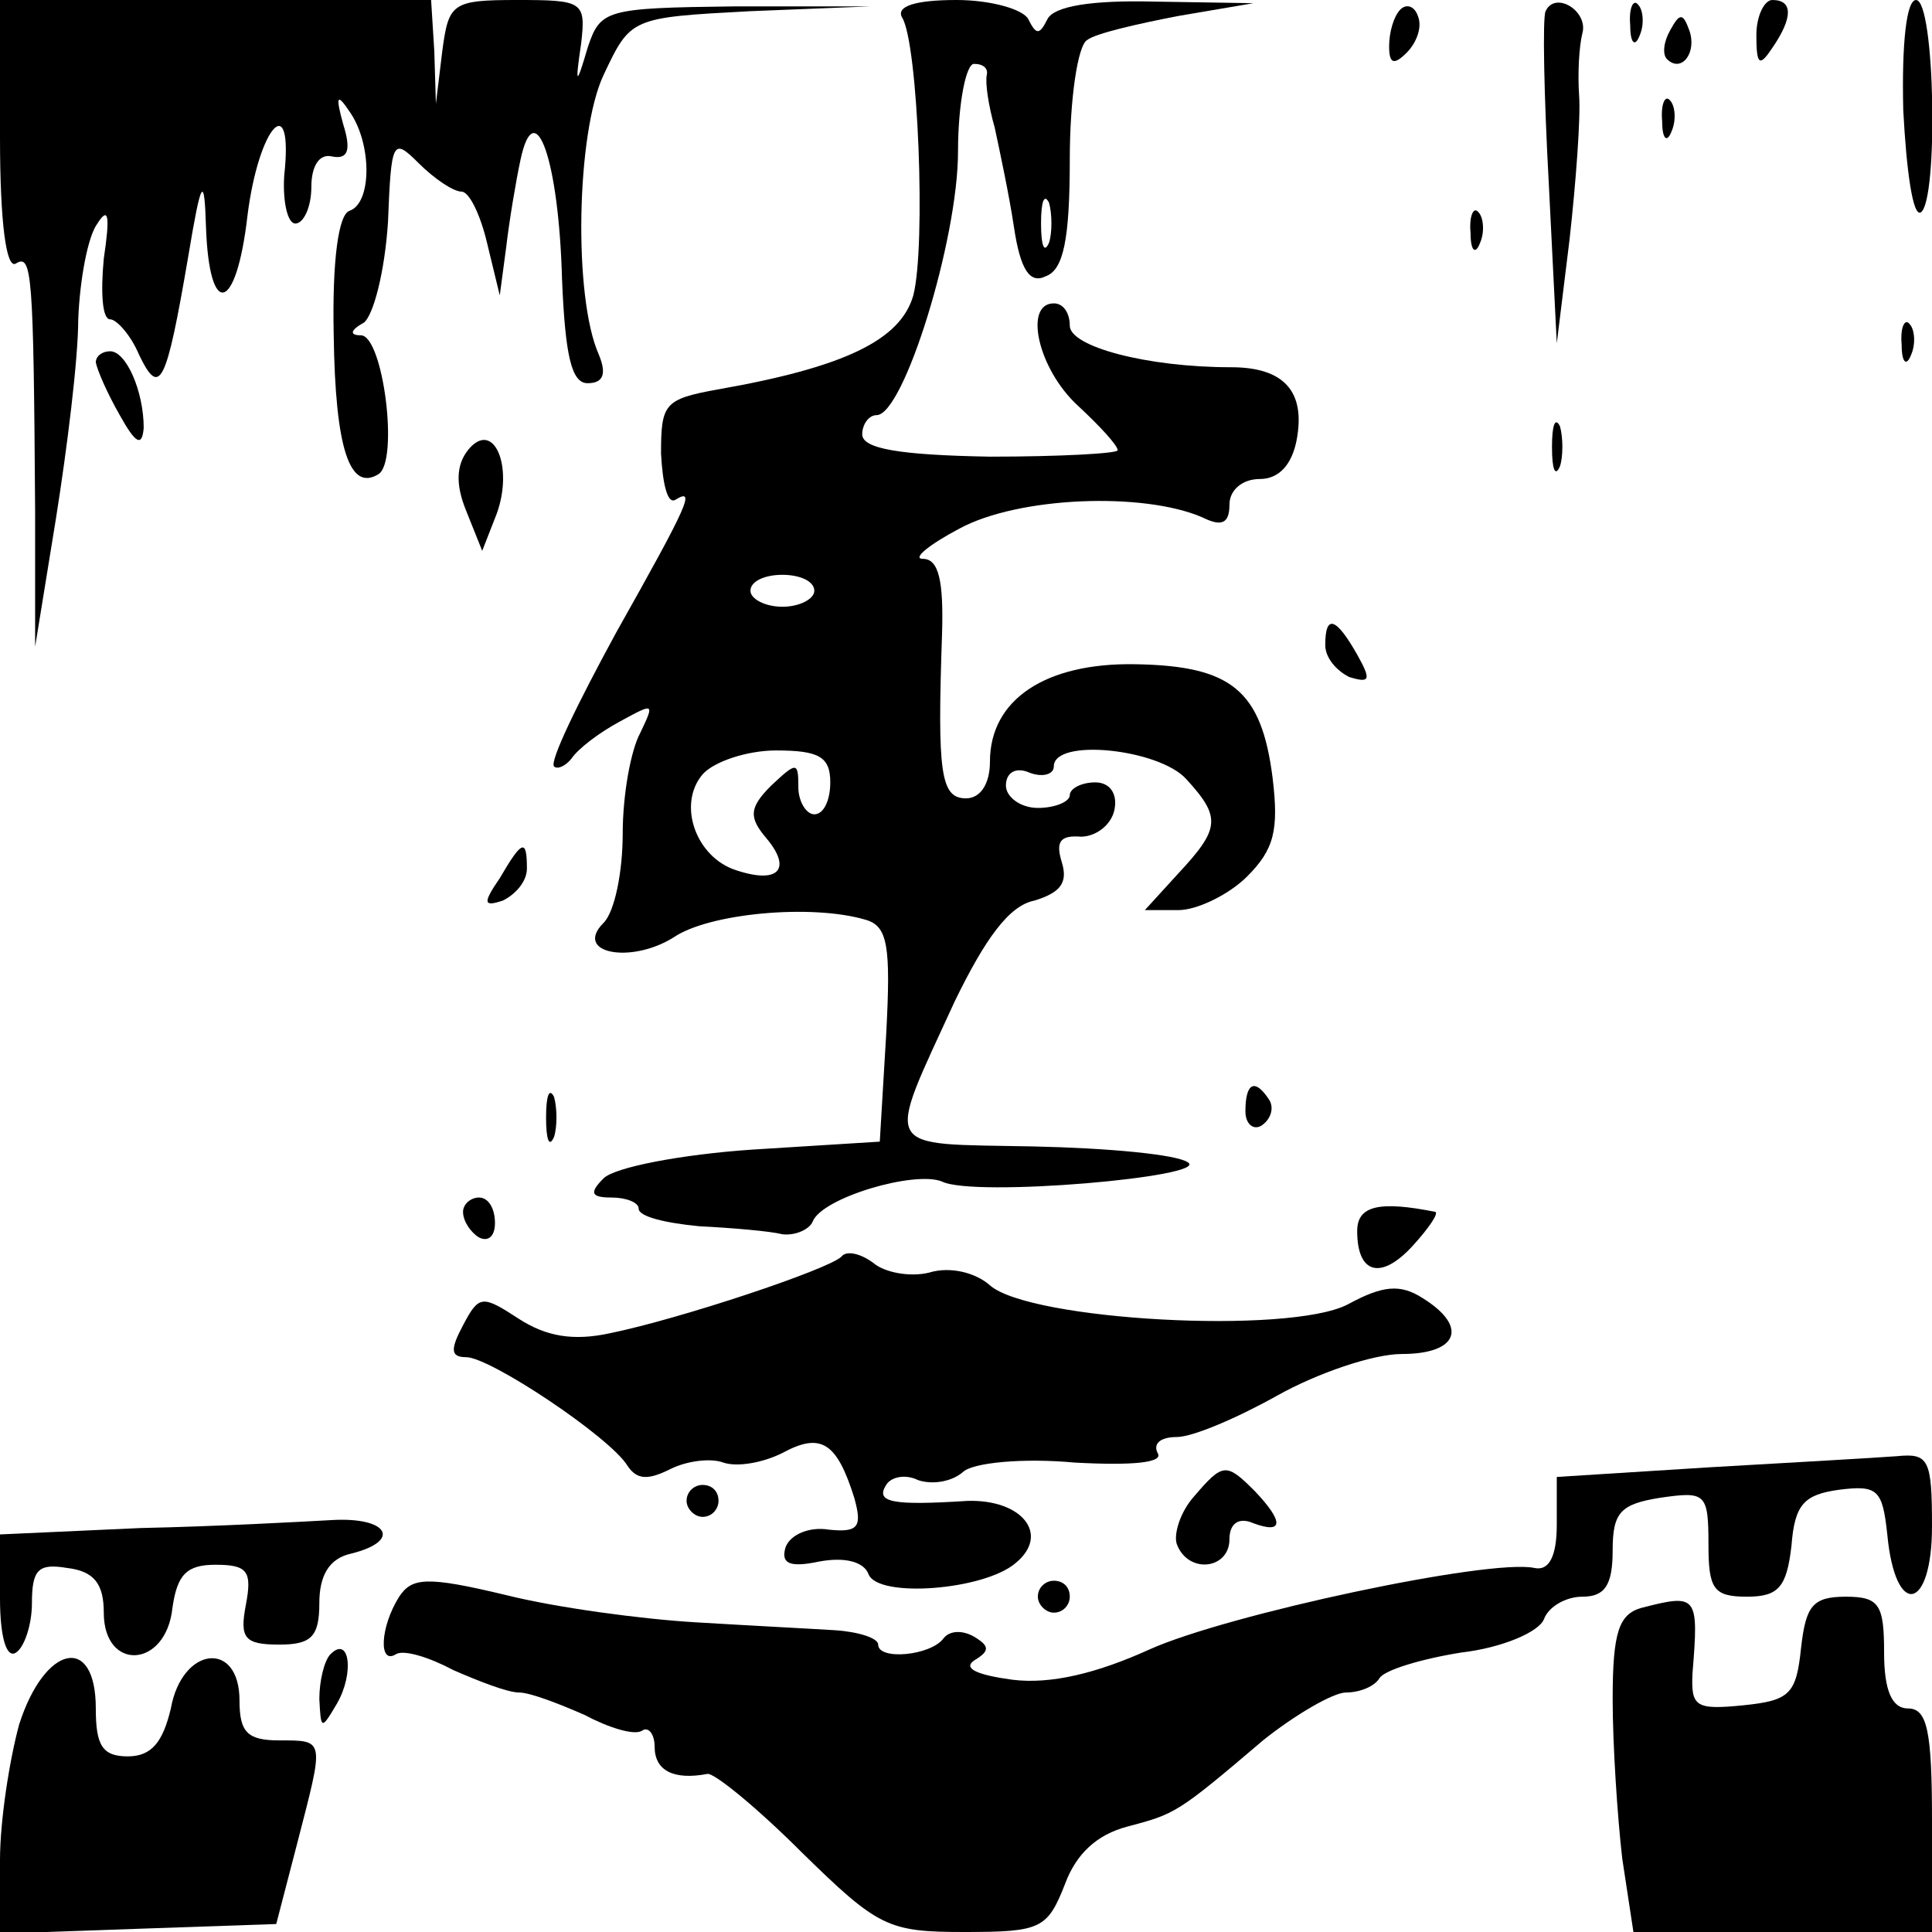 <?xml version="1.0" standalone="no"?>
<!DOCTYPE svg PUBLIC "-//W3C//DTD SVG 20010904//EN"
 "http://www.w3.org/TR/2001/REC-SVG-20010904/DTD/svg10.dtd">
<svg version="1.0" xmlns="http://www.w3.org/2000/svg"
 width="121pt" height="121pt" viewBox="0 0 121 121"
 preserveAspectRatio="xMidYMid meet">
<g transform="translate(0,121) scale(0.1,-0.1)"
fill="#000000" stroke="none">
<path d="M0 1124 c0 -54 4 -83 10 -79 10 6 11 -5 12 -155 l0 -85 13 80 c7 44
14 100 14 125 1 25 6 52 12 60 7 11 8 5 4 -22 -2 -21 -1 -38 4 -38 4 0 13 -10
18 -22 13 -27 17 -20 31 62 8 48 10 51 11 18 2 -58 19 -54 26 7 7 56 29 80 23
25 -1 -16 2 -30 7 -30 5 0 10 10 10 23 0 13 5 21 13 19 10 -2 12 4 7 20 -5 18
-4 20 4 8 14 -20 14 -57 0 -62 -7 -2 -11 -31 -10 -78 1 -71 10 -98 28 -87 13
8 3 87 -11 87 -7 0 -7 3 2 8 6 5 13 32 15 63 2 51 3 53 19 37 10 -10 22 -18
27 -18 5 0 12 -15 16 -32 l8 -33 4 30 c2 17 6 41 9 55 9 42 24 0 26 -75 2 -48
6 -65 16 -65 10 0 12 6 7 18 -16 36 -14 139 3 175 17 36 17 36 92 40 l75 3
-85 0 c-81 -1 -84 -2 -92 -26 -7 -24 -8 -24 -4 3 3 26 1 27 -40 27 -41 0 -43
-2 -47 -32 l-4 -33 -1 33 -2 32 -135 0 -135 0 0 -86z"/>
<path d="M565 1199 c10 -16 15 -143 7 -174 -8 -28 -43 -45 -123 -59 -33 -6
-35 -9 -35 -40 1 -19 4 -32 9 -29 13 8 8 -3 -37 -83 -24 -44 -42 -81 -39 -84
2 -2 7 0 11 5 4 6 17 16 30 23 22 12 22 12 13 -7 -6 -11 -11 -39 -11 -63 0
-24 -5 -49 -12 -56 -19 -19 17 -26 44 -9 22 15 86 21 120 11 14 -4 16 -16 13
-72 l-4 -67 -80 -5 c-44 -3 -86 -11 -93 -18 -9 -9 -8 -12 5 -12 9 0 17 -3 17
-7 0 -5 17 -9 38 -11 20 -1 44 -3 52 -5 8 -1 17 3 19 8 6 15 64 32 81 25 20
-10 168 3 154 12 -7 5 -50 9 -97 10 -96 2 -93 -5 -49 91 19 39 34 60 50 63 16
5 21 11 17 24 -4 13 -1 17 12 16 9 0 19 7 21 17 2 10 -3 17 -12 17 -9 0 -16
-4 -16 -8 0 -4 -9 -8 -20 -8 -11 0 -20 7 -20 14 0 8 6 12 15 8 8 -3 15 -1 15
4 0 18 66 11 83 -8 22 -24 21 -31 -5 -59 l-21 -23 21 0 c12 0 32 10 43 21 17
17 20 29 16 62 -7 55 -26 70 -86 71 -56 1 -91 -22 -91 -61 0 -14 -6 -23 -15
-23 -16 0 -18 16 -15 103 1 33 -2 47 -12 47 -7 0 4 9 23 19 37 20 115 23 152
7 12 -6 17 -4 17 8 0 9 8 16 19 16 12 0 20 9 23 24 6 31 -8 46 -41 46 -53 0
-101 13 -101 26 0 8 -4 14 -10 14 -19 0 -10 -41 15 -64 14 -13 25 -25 25 -28
0 -2 -36 -4 -80 -4 -57 1 -80 5 -80 14 0 6 4 12 9 12 17 0 51 110 51 165 0 30
5 55 10 55 6 0 9 -3 8 -7 -1 -5 1 -19 5 -33 3 -14 9 -42 12 -62 4 -27 10 -36
20 -31 11 4 15 23 15 73 0 38 5 72 11 75 5 4 31 10 57 15 l47 8 -62 1 c-40 1
-63 -3 -67 -11 -5 -10 -7 -10 -12 0 -3 6 -23 12 -45 12 -26 0 -38 -4 -34 -11z
m92 -141 c-3 -7 -5 -2 -5 12 0 14 2 19 5 13 2 -7 2 -19 0 -25z m-147 -218 c0
-5 -9 -10 -20 -10 -11 0 -20 5 -20 10 0 6 9 10 20 10 11 0 20 -4 20 -10z m10
-120 c0 -11 -4 -20 -10 -20 -5 0 -10 8 -10 17 0 16 -1 16 -17 1 -14 -14 -14
-20 -3 -33 16 -19 8 -29 -19 -20 -25 8 -37 41 -21 60 7 8 28 15 46 15 27 0 34
-4 34 -20z"/>
<path d="M877 1204 c-4 -4 -7 -14 -7 -23 0 -11 3 -12 11 -4 6 6 10 16 7 23 -2
6 -7 8 -11 4z"/>
<path d="M968 1203 c-2 -4 -1 -53 2 -108 l5 -100 8 65 c4 36 7 76 6 90 -1 14
0 31 2 39 4 14 -17 27 -23 14z"/>
<path d="M1021 1194 c0 -11 3 -14 6 -6 3 7 2 16 -1 19 -3 4 -6 -2 -5 -13z"/>
<path d="M1100 1188 c0 -19 2 -20 10 -8 13 19 13 30 0 30 -5 0 -10 -10 -10
-22z"/>
<path d="M1192 1141 c2 -38 6 -67 11 -64 11 7 9 133 -3 133 -6 0 -9 -27 -8
-69z"/>
<path d="M1046 1191 c-4 -7 -5 -15 -2 -18 9 -9 19 4 14 18 -4 11 -6 11 -12 0z"/>
<path d="M1041 1134 c0 -11 3 -14 6 -6 3 7 2 16 -1 19 -3 4 -6 -2 -5 -13z"/>
<path d="M921 1064 c0 -11 3 -14 6 -6 3 7 2 16 -1 19 -3 4 -6 -2 -5 -13z"/>
<path d="M1191 994 c0 -11 3 -14 6 -6 3 7 2 16 -1 19 -3 4 -6 -2 -5 -13z"/>
<path d="M60 983 c1 -5 7 -19 15 -33 10 -18 14 -20 15 -8 0 23 -11 48 -21 48
-5 0 -9 -3 -9 -7z"/>
<path d="M972 930 c0 -14 2 -19 5 -12 2 6 2 18 0 25 -3 6 -5 1 -5 -13z"/>
<path d="M293 928 c-7 -9 -8 -21 -1 -38 l10 -25 9 23 c11 30 -2 60 -18 40z"/>
<path d="M830 806 c0 -8 7 -16 15 -20 13 -4 14 -2 5 14 -13 23 -20 26 -20 6z"/>
<path d="M313 660 c-11 -16 -10 -18 2 -14 8 4 15 12 15 20 0 19 -3 18 -17 -6z"/>
<path d="M342 510 c0 -14 2 -19 5 -12 2 6 2 18 0 25 -3 6 -5 1 -5 -13z"/>
<path d="M780 514 c0 -8 5 -12 10 -9 6 4 8 11 5 16 -9 14 -15 11 -15 -7z"/>
<path d="M290 451 c0 -6 5 -13 10 -16 6 -3 10 1 10 9 0 9 -4 16 -10 16 -5 0
-10 -4 -10 -9z"/>
<path d="M850 439 c0 -27 15 -31 35 -9 10 11 16 20 14 21 -35 7 -49 4 -49 -12z"/>
<path d="M527 423 c-8 -8 -101 -39 -145 -48 -23 -5 -40 -2 -57 9 -23 15 -25
15 -35 -4 -8 -15 -8 -20 2 -20 15 0 90 -50 101 -68 6 -9 13 -9 27 -2 10 5 25
7 33 4 9 -3 25 0 37 6 24 13 34 7 45 -28 5 -18 3 -22 -16 -20 -12 2 -24 -3
-27 -11 -3 -10 2 -13 21 -9 16 3 28 0 31 -8 6 -15 72 -10 92 7 22 18 4 40 -30
39 -47 -3 -58 -1 -51 10 3 5 12 7 20 3 9 -3 21 -1 28 5 6 6 38 9 70 6 37 -2
56 0 52 6 -3 6 2 10 12 10 10 0 38 12 63 26 25 14 60 26 78 26 35 0 42 17 13
35 -14 9 -25 8 -47 -4 -37 -19 -199 -10 -224 12 -9 8 -25 12 -38 8 -12 -3 -28
0 -35 6 -8 6 -17 8 -20 4z"/>
<path d="M1070 291 l-95 -6 0 -30 c0 -20 -5 -29 -14 -27 -28 6 -192 -29 -241
-51 -33 -15 -62 -22 -86 -19 -22 3 -31 7 -24 12 10 6 10 9 0 15 -7 4 -15 4
-19 -1 -8 -11 -41 -14 -41 -4 0 4 -12 8 -27 9 -16 1 -55 3 -88 5 -33 2 -86 9
-118 17 -50 12 -59 11 -67 -1 -12 -19 -13 -43 -2 -36 5 3 21 -2 36 -10 16 -7
34 -14 41 -14 7 0 25 -7 41 -14 15 -8 31 -13 36 -10 4 3 8 -2 8 -10 0 -15 12
-21 33 -17 4 1 31 -21 59 -49 48 -47 54 -50 102 -50 48 0 52 2 63 30 7 19 20
31 39 36 30 8 31 8 85 54 20 16 44 30 52 30 9 0 18 4 21 9 3 5 26 12 51 16 26
3 49 13 52 21 3 8 14 14 24 14 14 0 19 7 19 29 0 24 5 29 30 33 28 4 30 3 30
-29 0 -28 3 -33 24 -33 20 0 25 6 28 32 2 26 8 32 30 35 24 3 27 0 30 -28 5
-53 28 -48 28 5 0 42 -2 46 -22 44 -13 -1 -66 -4 -118 -7z"/>
<path d="M748 273 c-9 -10 -13 -24 -11 -30 7 -19 33 -16 33 3 0 10 6 14 15 10
19 -7 19 1 1 20 -18 18 -20 18 -38 -3z"/>
<path d="M430 270 c0 -5 5 -10 10 -10 6 0 10 5 10 10 0 6 -4 10 -10 10 -5 0
-10 -4 -10 -10z"/>
<path d="M88 253 l-88 -4 0 -40 c0 -24 4 -38 10 -34 5 3 10 17 10 31 0 21 4
25 22 22 17 -2 23 -10 23 -28 0 -37 39 -35 43 3 3 21 9 27 27 27 20 0 23 -4
19 -25 -4 -21 -1 -25 21 -25 20 0 25 5 25 26 0 17 6 28 20 31 32 8 23 23 -12
21 -18 -1 -72 -4 -120 -5z"/>
<path d="M650 210 c0 -5 5 -10 10 -10 6 0 10 5 10 10 0 6 -4 10 -10 10 -5 0
-10 -4 -10 -10z"/>
<path d="M1028 203 c-14 -4 -18 -15 -18 -57 0 -29 3 -74 6 -100 l7 -46 93 0
94 0 0 70 c0 56 -3 70 -15 70 -10 0 -15 11 -15 35 0 30 -3 35 -24 35 -21 0
-25 -6 -28 -32 -3 -29 -7 -33 -36 -36 -30 -3 -33 -1 -32 20 4 49 3 50 -32 41z"/>
<path d="M207 174 c-4 -4 -7 -17 -7 -28 1 -19 1 -20 11 -3 11 19 8 43 -4 31z"/>
<path d="M12 130 c-6 -22 -12 -60 -12 -85 l0 -46 86 3 87 3 13 50 c17 66 18
65 -11 65 -20 0 -25 5 -25 25 0 38 -36 34 -43 -5 -5 -21 -12 -30 -27 -30 -16
0 -20 7 -20 30 0 47 -32 40 -48 -10z"/>
</g>
</svg>
